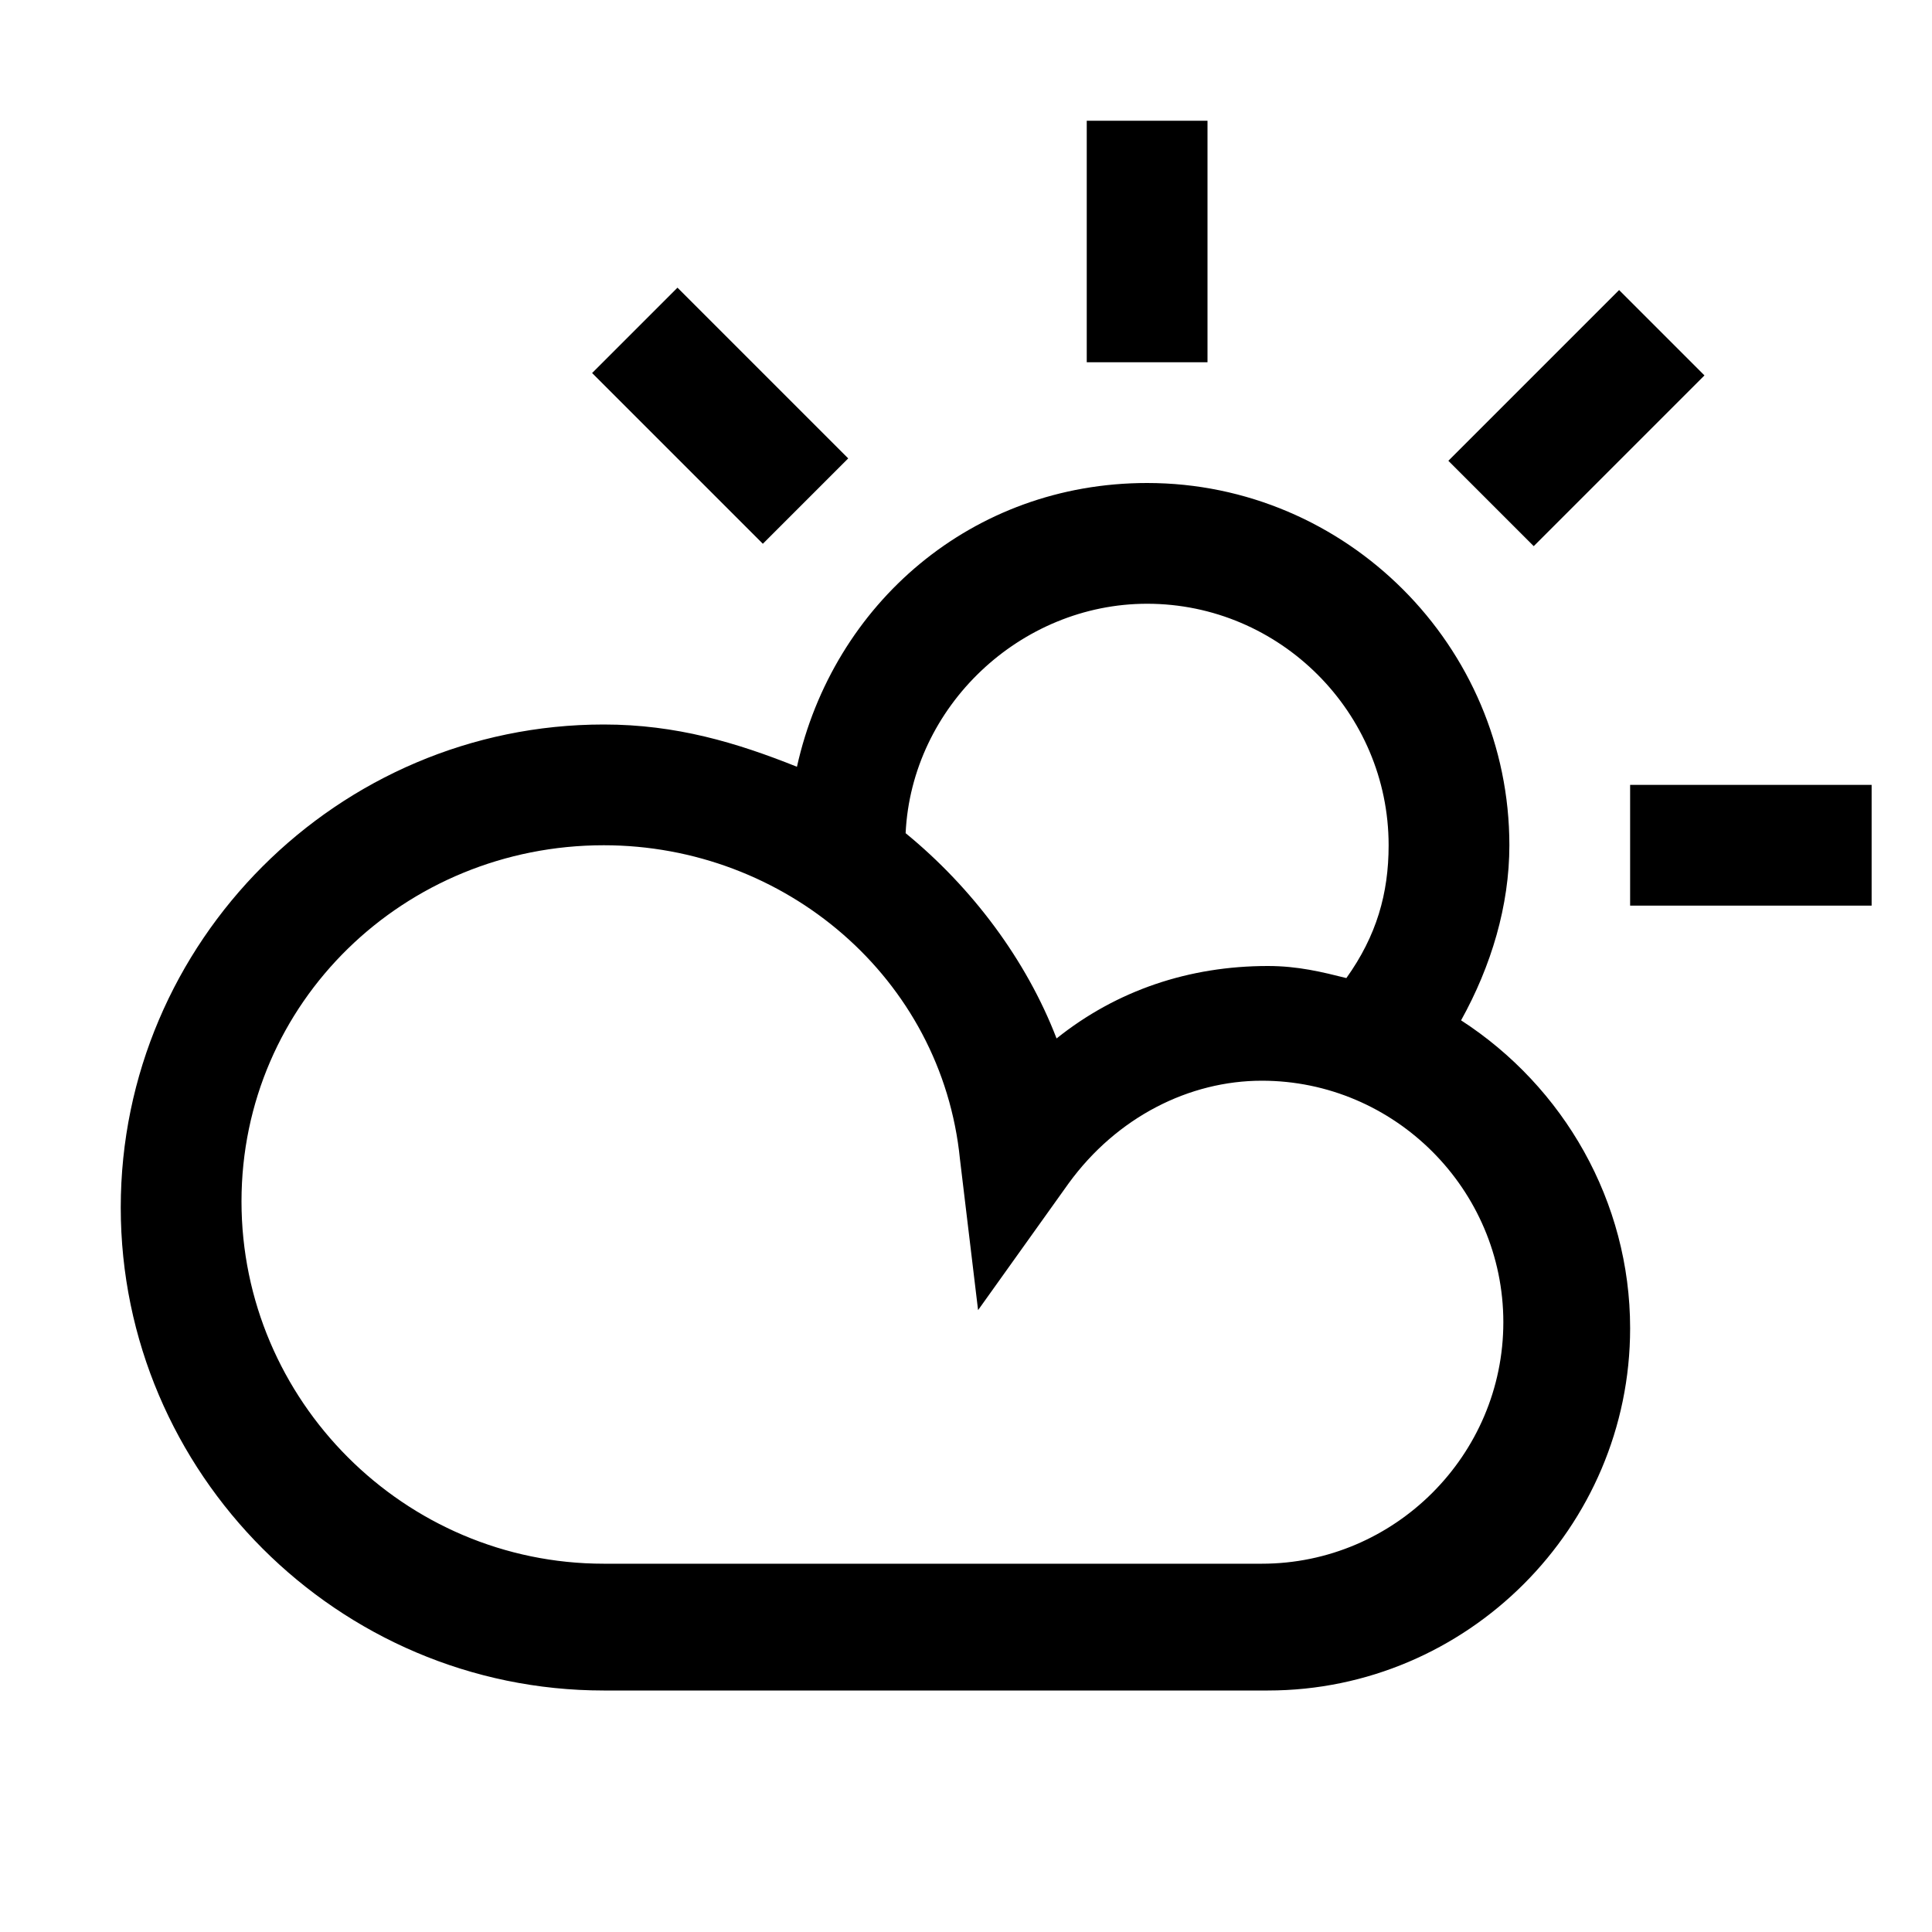 <svg version="1.1" id="Layer_1" xmlns="http://www.w3.org/2000/svg" xmlns:xlink="http://www.w3.org/1999/xlink" x="0px" y="0px"
	 width="32px" height="32px" viewBox="0 0 32 32" enable-background="new 0 0 32 32" xml:space="preserve">
<rect x="18" y="2" width="2" height="4"/>
<rect x="9.9" y="5.9" transform="matrix(0.707 0.707 -0.707 0.707 8.393 -6.406)" width="4" height="2"/>
<rect x="27" y="13" width="4" height="2"/>
<rect x="25.1" y="4.9" transform="matrix(0.707 0.707 -0.707 0.707 12.536 -16.406)" width="2" height="4"/>
<path d="M10,28h11c3.3,0,6-2.7,6-6c0-2.1-1.1-4-2.8-5.1C24.7,16,25,15,25,14c0-3.3-2.7-6-6-6c-2.9,0-5.2,2-5.8,4.7
	c-1-0.4-2-0.7-3.2-0.7c-4.4,0-8,3.6-8,8S5.6,28,10,28z M19,10c2.2,0,4,1.8,4,4c0,0.8-0.2,1.5-0.7,2.2C21.9,16.1,21.5,16,21,16
	c-1.3,0-2.5,0.4-3.5,1.2c-0.5-1.3-1.4-2.5-2.5-3.4C15.1,11.7,16.9,10,19,10z M10,14c3,0,5.6,2.2,5.9,5.2l0.3,2.5l1.5-2.1
	c0.8-1.1,2-1.7,3.2-1.7c2.2,0,4,1.8,4,4s-1.8,4-4,4H10c-3.3,0-6-2.7-6-6S6.7,14,10,14z"/>
</svg>
